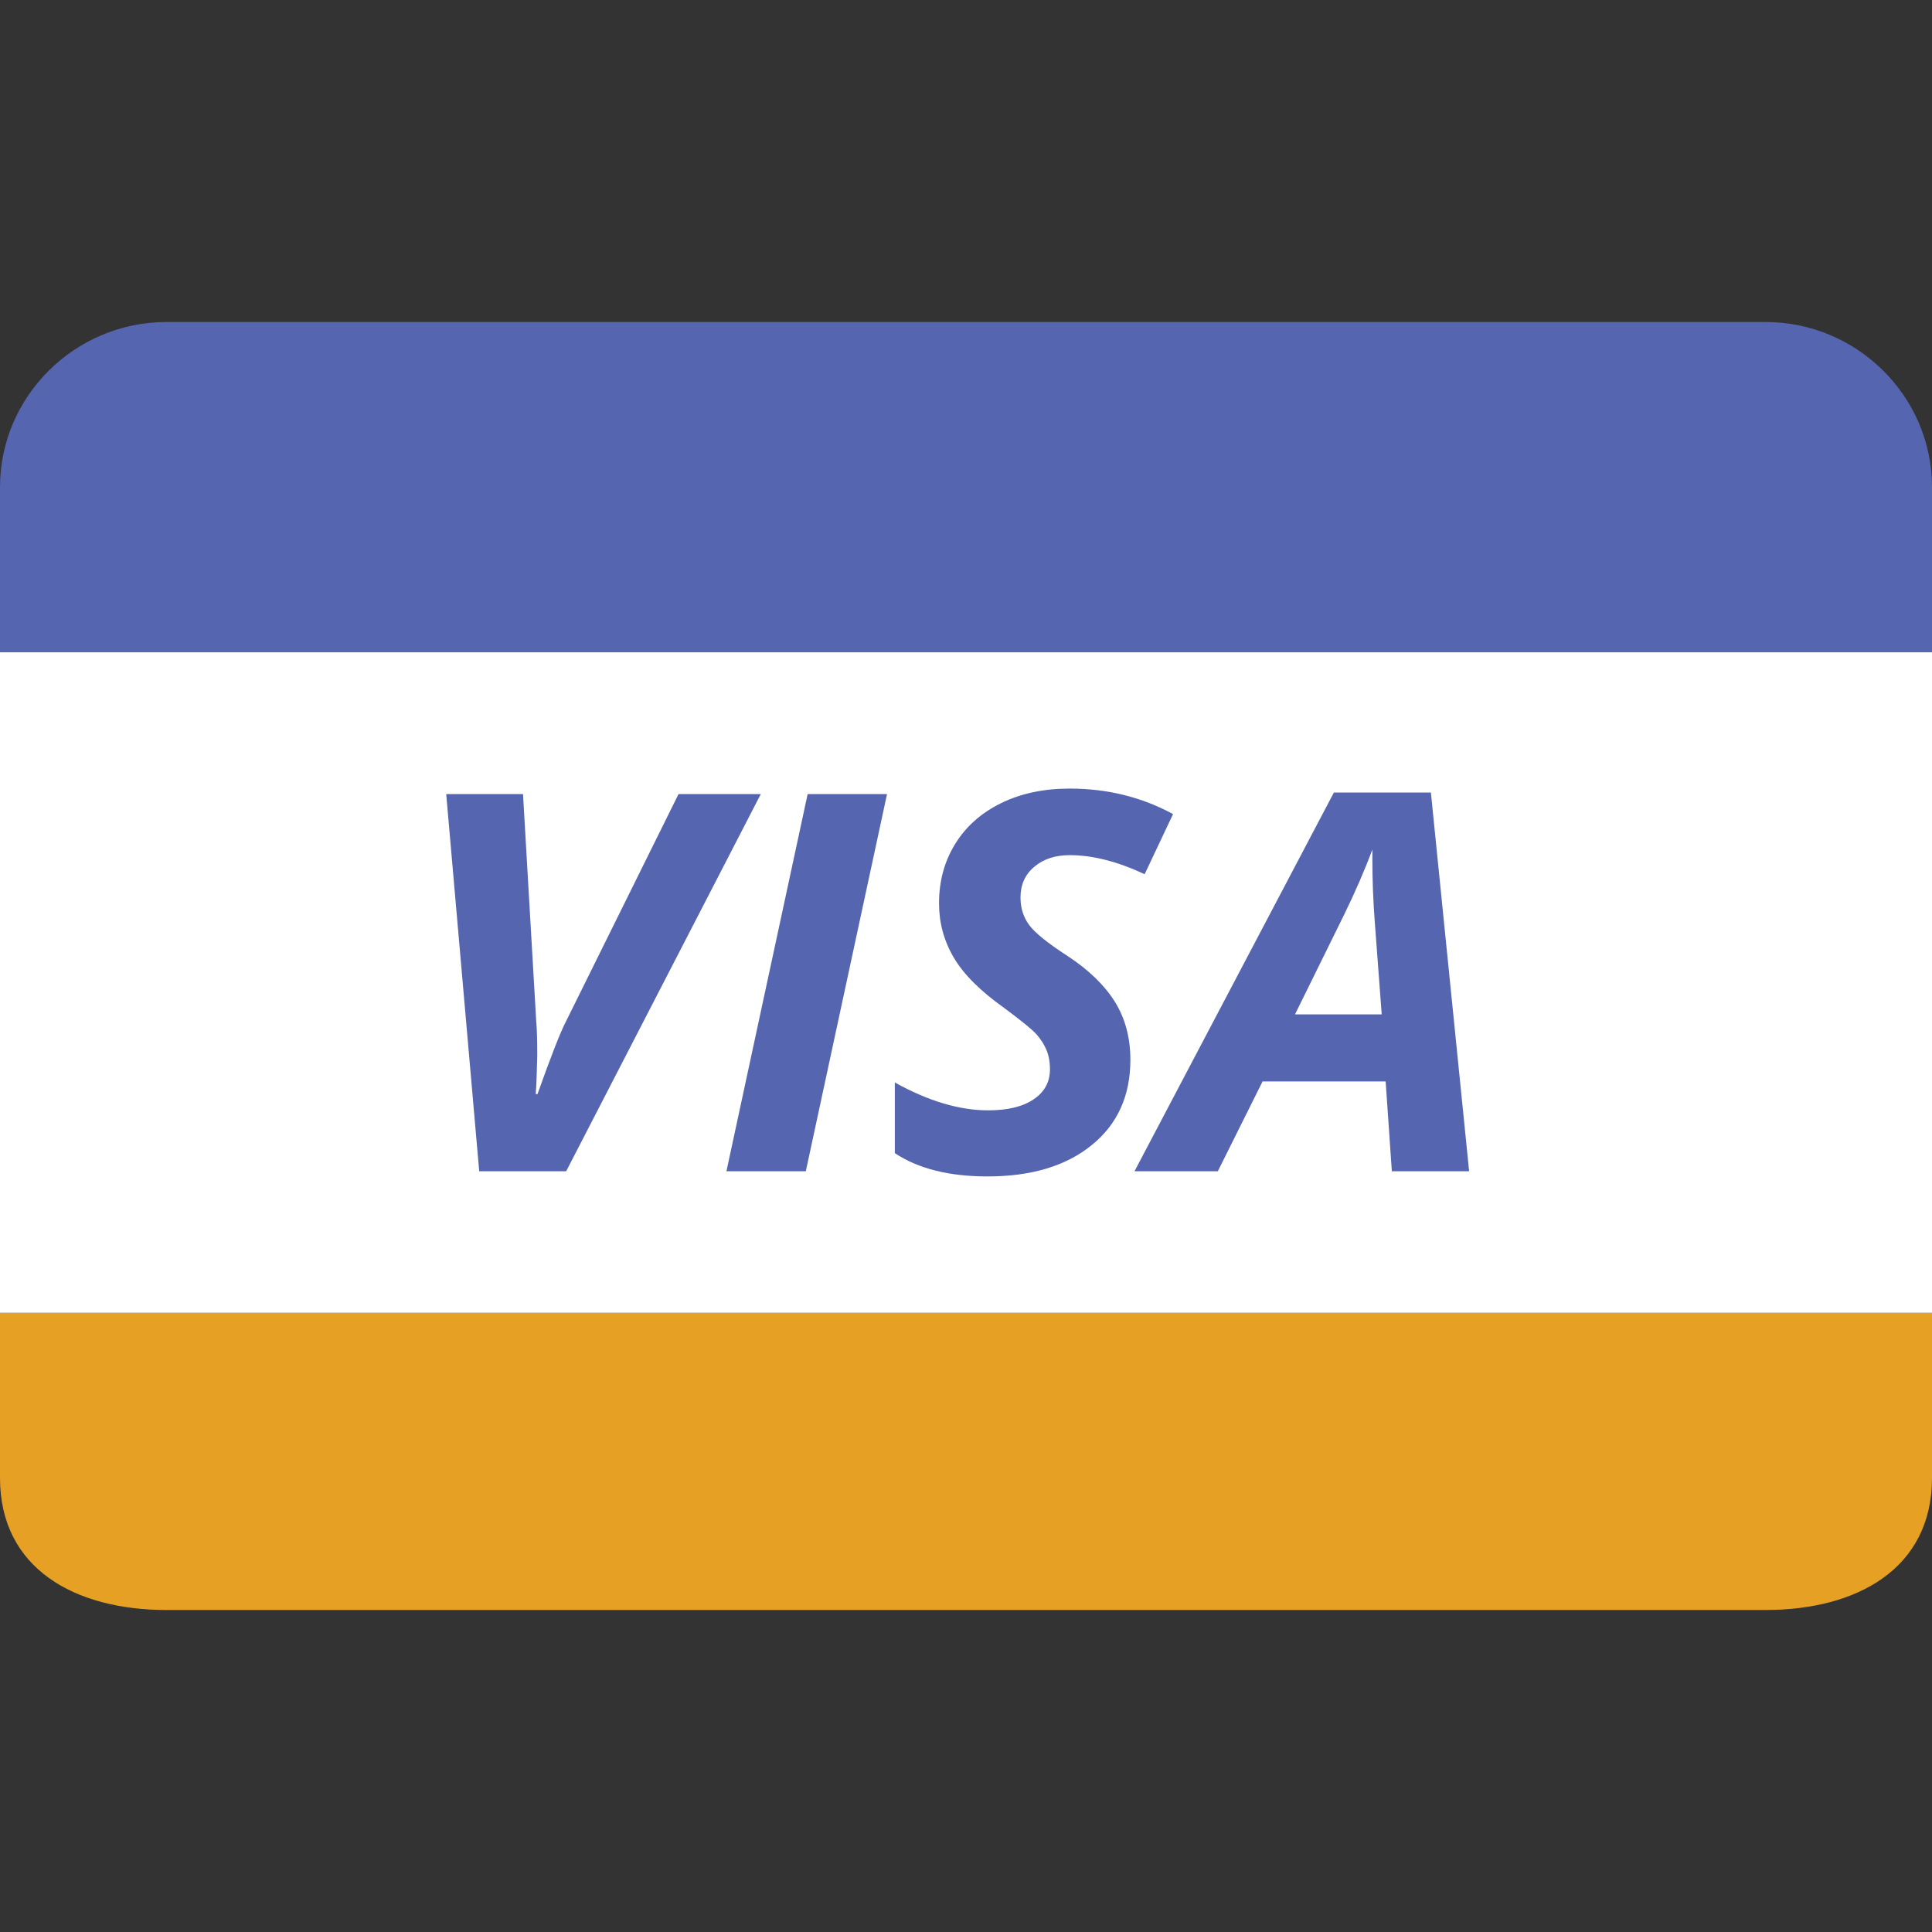 <?xml version="1.0" encoding="UTF-8"?>
<svg width="24px" height="24px" viewBox="0 0 24 24" version="1.1" xmlns="http://www.w3.org/2000/svg" xmlns:xlink="http://www.w3.org/1999/xlink">
    <rect x="0" y="0" width="24" height="24" fill="#333333" stroke="none"/>
    <!-- Generator: Sketch 51.1 (57501) - http://www.bohemiancoding.com/sketch -->
    <title>icon-visa</title>
    <desc>Created with Sketch.</desc>
    <defs></defs>
    <g id="icon-visa" stroke="none" stroke-width="1" fill="none" fill-rule="evenodd">
        <rect id="Rectangle-10" x="0" y="0" width="24" height="24"></rect>
        <path d="M0,8.103 L0,6.051 C0,4.923 0.931,4 2.069,4 L21.931,4 C23.069,4 24,4.923 24,6.051 L24,8.103" id="Shape" fill="#5565AF" fill-rule="nonzero"></path>
        <path d="M24,16.308 L24,18.359 C24,19.487 23.069,20 21.931,20 L2.069,20 C0.931,20 0,19.487 0,18.359 L0,16.308" id="Shape" fill="#E6A124" fill-rule="nonzero"></path>
        <rect id="Rectangle-13" fill="#FFFFFF" fill-rule="nonzero" x="0" y="8.103" width="24" height="8.205"></rect>
        <path d="M6.677,13.591 C6.845,13.12 6.963,12.817 7.033,12.684 L8.429,9.864 L9.451,9.864 L7.033,14.55 L5.953,14.55 L5.543,9.864 L6.497,9.864 L6.661,12.684 C6.67,12.78 6.674,12.923 6.674,13.111 C6.669,13.331 6.663,13.491 6.655,13.591 L6.677,13.591 Z" id="Shape" fill="#5565AF" fill-rule="nonzero"></path>
        <polygon id="Shape" fill="#5565AF" fill-rule="nonzero" points="9.024 14.55 10.033 9.864 11.019 9.864 10.01 14.55"></polygon>
        <path d="M14.042,13.165 C14.042,13.612 13.882,13.965 13.563,14.224 C13.244,14.484 12.812,14.614 12.267,14.614 C11.79,14.614 11.407,14.518 11.116,14.325 L11.116,13.447 C11.532,13.678 11.918,13.793 12.274,13.793 C12.514,13.793 12.703,13.749 12.839,13.657 C12.975,13.566 13.043,13.442 13.043,13.284 C13.043,13.192 13.028,13.111 12.999,13.042 C12.97,12.973 12.928,12.908 12.875,12.848 C12.821,12.788 12.687,12.679 12.474,12.521 C12.176,12.309 11.967,12.1 11.846,11.892 C11.725,11.685 11.665,11.462 11.665,11.222 C11.665,10.946 11.731,10.701 11.866,10.483 C11.999,10.267 12.189,10.098 12.436,9.977 C12.683,9.856 12.966,9.796 13.288,9.796 C13.755,9.796 14.184,9.902 14.572,10.113 L14.219,10.86 C13.883,10.702 13.573,10.623 13.288,10.623 C13.109,10.623 12.962,10.671 12.849,10.767 C12.734,10.863 12.677,10.991 12.677,11.149 C12.677,11.279 12.713,11.393 12.784,11.49 C12.855,11.587 13.015,11.716 13.262,11.876 C13.523,12.047 13.718,12.236 13.848,12.442 C13.977,12.649 14.042,12.889 14.042,13.165 Z" id="Shape" fill="#5565AF" fill-rule="nonzero"></path>
        <path d="M17.213,13.434 L15.684,13.434 L15.128,14.55 L14.093,14.55 L16.57,9.845 L17.775,9.845 L18.25,14.55 L17.29,14.55 L17.213,13.434 Z M17.164,12.601 L17.08,11.479 C17.058,11.2 17.048,10.929 17.048,10.668 L17.048,10.553 C16.953,10.809 16.835,11.081 16.695,11.367 L16.087,12.601 L17.164,12.601 Z" id="Shape" fill="#5565AF" fill-rule="nonzero"></path>
    </g>
</svg>